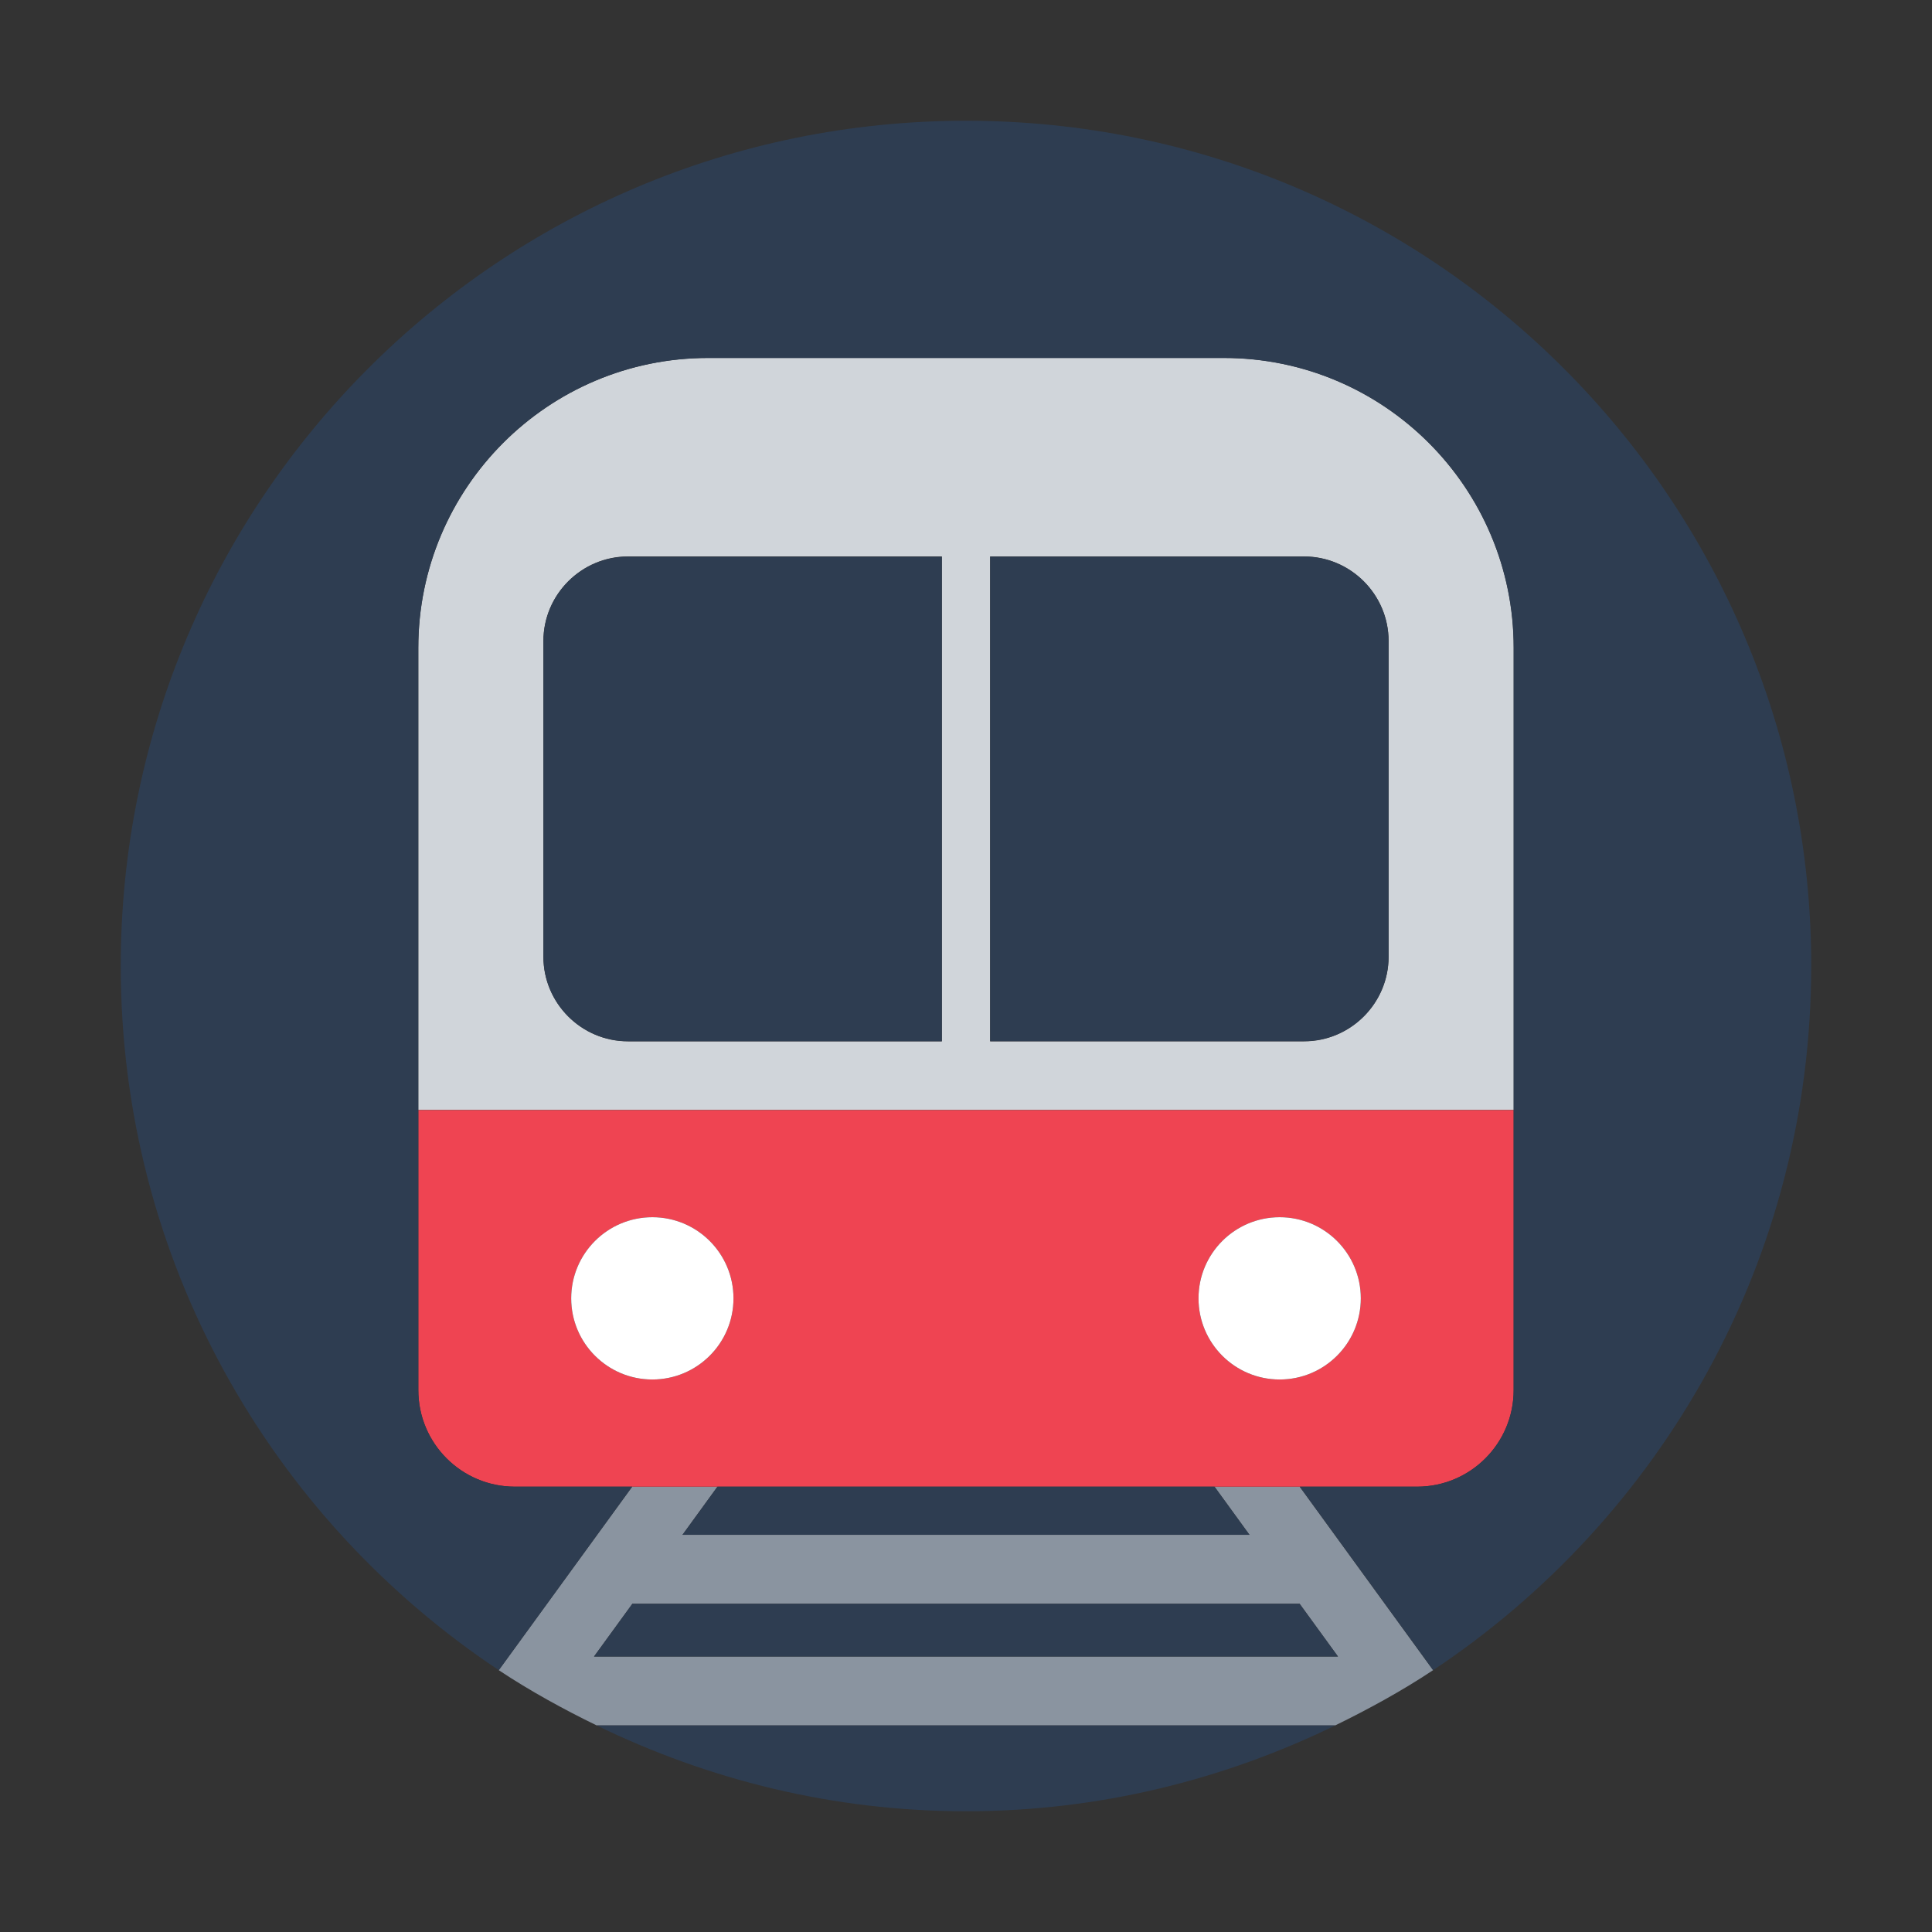<?xml version="1.0" encoding="UTF-8"?><svg id="Layer_1" xmlns="http://www.w3.org/2000/svg" viewBox="0 0 40 40"><rect x="0" y="0" width="40" height="40" fill="#333333" stroke="none"/><path d="m25.145,30.78l.724.997h-11.739l.724-.997h-1.766l-2.762,3.799h0c.329.219.667.422,1.012.615.333.186.672.362,1.016.529,0,0,0,0,0,0h15.289s0,0,0,0c.344-.167.683-.344,1.016-.529.345-.193.684-.397,1.012-.615h0l-2.762-3.799h-1.766Zm-12.846,3.516l.794-1.092h13.814l.794,1.092h-15.402Z" fill="#8a94a0"/><path d="m25.34,7.41h-10.68c-3.31,0-6,2.69-6,6v9.57h22.68v-9.57c0-3.31-2.69-6-6-6Zm-14.09,12.4v-6.54c0-.96.79-1.75,1.75-1.75h6.5v10.04h-6.5c-.96,0-1.75-.79-1.75-1.75Zm17.5,0c0,.96-.79,1.75-1.75,1.75h-6.5v-10.04h6.5c.96,0,1.75.79,1.75,1.75v6.54Z" fill="#d0d5da"/><path d="m25.145,30.78h4.194c1.105,0,2-.896,2-2v-5.798H8.661v5.798c0,1.104.895,2,2,2h14.483Zm1.349-5.579c.928,0,1.68.752,1.68,1.68s-.752,1.68-1.68,1.68-1.68-.752-1.68-1.68.752-1.68,1.68-1.68Zm-14.668,1.68c0-.928.752-1.68,1.68-1.68s1.68.752,1.68,1.68-.752,1.68-1.68,1.68-1.68-.752-1.68-1.68Z" fill="#ef4452"/><g><polygon points="13.093 33.204 12.299 34.296 27.701 34.296 26.907 33.204 13.093 33.204" fill="#2e3d51"/><polygon points="14.131 31.776 25.869 31.776 25.145 30.78 14.855 30.78 14.131 31.776" fill="#2e3d51"/><g><path d="m20,37.5c2.745,0,5.332-.65,7.644-1.776h-15.289c2.312,1.126,4.899,1.776,7.644,1.776Z" fill="#2e3d51"/><path d="m37.5,20c0-9.665-7.835-17.5-17.5-17.5S2.5,10.335,2.5,20c0,6.087,3.112,11.444,7.827,14.579l2.762-3.799h-2.428c-1.105,0-2-.896-2-2v-15.368c0-3.314,2.686-6,6-6h10.677c3.314,0,6,2.686,6,6v15.368c0,1.104-.895,2-2,2h-2.428l2.762,3.799c4.716-3.135,7.827-8.492,7.827-14.579Z" fill="#2e3d51"/><path d="m26.999,11.525h-6.499v10.031h6.499c.966,0,1.749-.783,1.749-1.749v-6.534c0-.966-.783-1.749-1.749-1.749Z" fill="#2e3d51"/><path d="m13.001,11.525c-.966,0-1.749.783-1.749,1.749v6.534c0,.966.783,1.749,1.749,1.749h6.499v-10.031h-6.499Z" fill="#2e3d51"/></g></g><g><circle cx="26.494" cy="26.881" r="1.68" fill="#fff"/><circle cx="13.506" cy="26.881" r="1.68" fill="#fff"/></g></svg>